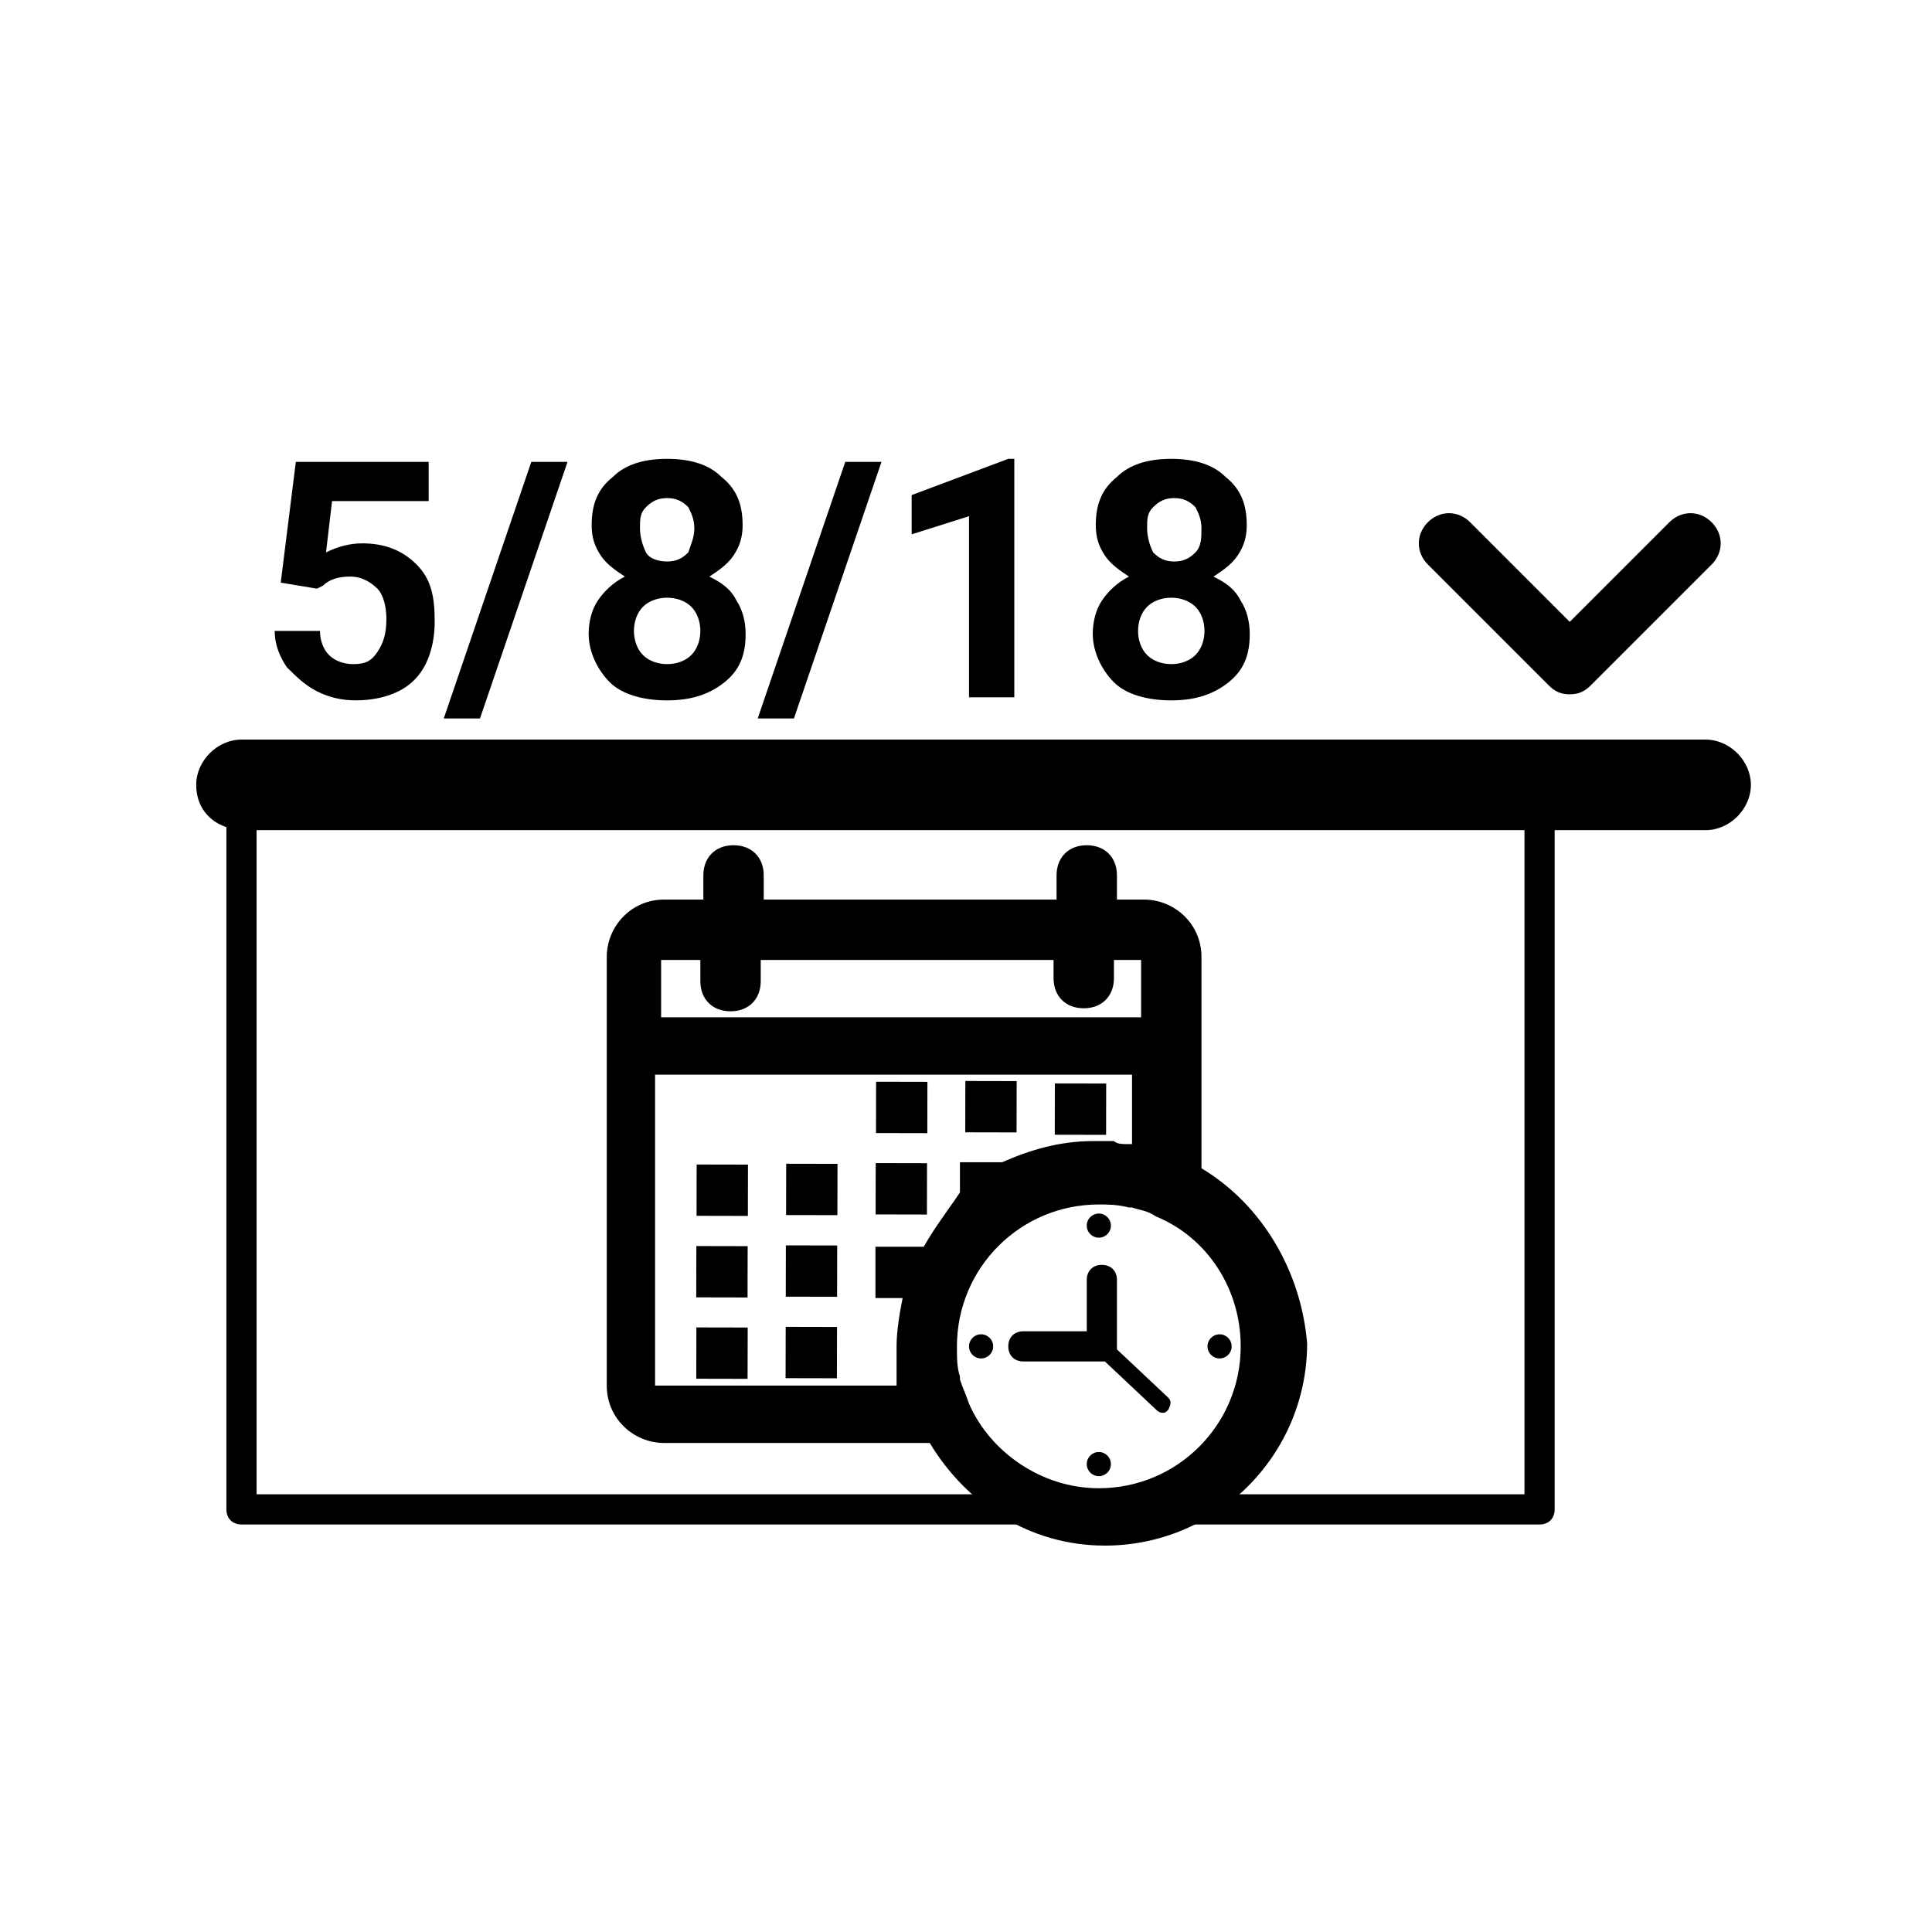 <svg
        id="root"
        version="1.1"
        viewBox="0 0 180 180"
        fill="currentColor"
        xmlns="http://www.w3.org/2000/svg"
>
<g id="root_1_">
	<path d="M26.156,54.281l1.406-11.25h12.375v3.656h-9l-0.563,4.781c1.125-0.563,2.25-0.844,3.375-0.844
		c1.969,0,3.656,0.563,5.063,1.969s1.688,3.094,1.688,5.344c0,1.406-0.281,2.813-0.844,3.938s-1.406,1.969-2.531,2.531
		s-2.531,0.844-3.938,0.844s-2.531-0.281-3.656-0.844s-1.969-1.406-2.813-2.25c-0.563-0.844-1.125-1.969-1.125-3.375h4.219
		c0,0.844,0.281,1.688,0.844,2.25s1.406,0.844,2.25,0.844c1.125,0,1.688-0.281,2.25-1.125S36,59.063,36,57.656
		c0-1.125-0.281-2.25-0.844-2.813s-1.406-1.125-2.531-1.125S30.656,54,30.094,54.563l-0.563,0.281L26.156,54.281z M44.719,66.938
		h-3.375L49.5,43.031h3.375L44.719,66.938z M69.188,48.938c0,1.125-0.281,1.969-0.844,2.813s-1.406,1.406-2.25,1.969
		c1.125,0.563,1.969,1.125,2.531,2.25c0.563,0.844,0.844,1.969,0.844,3.094c0,1.969-0.563,3.375-1.969,4.5s-3.094,1.688-5.344,1.688
		s-4.219-0.563-5.344-1.688s-1.969-2.813-1.969-4.5c0-1.125,0.281-2.25,0.844-3.094s1.406-1.688,2.531-2.25
		c-0.844-0.563-1.688-1.125-2.25-1.969s-0.844-1.688-0.844-2.813c0-1.969,0.563-3.375,1.969-4.5
		c1.125-1.125,2.813-1.688,5.063-1.688s3.938,0.563,5.063,1.688C68.625,45.563,69.188,46.969,69.188,48.938z M65.25,58.781
		c0-0.844-0.281-1.688-0.844-2.25s-1.406-0.844-2.25-0.844s-1.688,0.281-2.25,0.844s-0.844,1.406-0.844,2.25s0.281,1.688,0.844,2.25
		s1.406,0.844,2.25,0.844s1.688-0.281,2.25-0.844S65.25,59.625,65.25,58.781z M64.688,49.219c0-0.844-0.281-1.406-0.563-1.969
		c-0.563-0.563-1.125-0.844-1.969-0.844s-1.406,0.281-1.969,0.844s-0.563,1.125-0.563,1.969s0.281,1.688,0.563,2.25
		s1.125,0.844,1.969,0.844s1.406-0.281,1.969-0.844C64.406,50.625,64.688,50.063,64.688,49.219z M73.969,66.938h-3.375l8.156-23.906
		h3.375L73.969,66.938z M94.781,64.969h-4.5V48.094l-5.344,1.688v-3.656l9-3.375H94.5v22.219H94.781z M116.156,48.938
		c0,1.125-0.281,1.969-0.844,2.813s-1.406,1.406-2.25,1.969c1.125,0.563,1.969,1.125,2.531,2.25
		c0.563,0.844,0.844,1.969,0.844,3.094c0,1.969-0.563,3.375-1.969,4.5s-3.094,1.688-5.344,1.688s-4.219-0.563-5.344-1.688
		s-1.969-2.813-1.969-4.5c0-1.125,0.281-2.25,0.844-3.094s1.406-1.688,2.531-2.25c-0.844-0.563-1.688-1.125-2.25-1.969
		s-0.844-1.688-0.844-2.813c0-1.969,0.563-3.375,1.969-4.5c1.125-1.125,2.813-1.688,5.063-1.688s3.938,0.563,5.063,1.688
		C115.594,45.563,116.156,46.969,116.156,48.938z M112.219,58.781c0-0.844-0.281-1.688-0.844-2.25s-1.406-0.844-2.25-0.844
		s-1.688,0.281-2.25,0.844s-0.844,1.406-0.844,2.25s0.281,1.688,0.844,2.25s1.406,0.844,2.25,0.844s1.688-0.281,2.25-0.844
		S112.219,59.625,112.219,58.781z M111.938,49.219c0-0.844-0.281-1.406-0.563-1.969c-0.563-0.563-1.125-0.844-1.969-0.844
		s-1.406,0.281-1.969,0.844s-0.563,1.125-0.563,1.969s0.281,1.688,0.563,2.25c0.563,0.563,1.125,0.844,1.969,0.844
		s1.406-0.281,1.969-0.844S111.938,50.063,111.938,49.219z M146.25,64.688c-0.844,0-1.406-0.281-1.969-0.844l-11.25-11.25
		c-1.125-1.125-1.125-2.813,0-3.938s2.813-1.125,3.938,0l9.281,9.281l9.281-9.281c1.125-1.125,2.813-1.125,3.938,0
		s1.125,2.813,0,3.938l-11.25,11.25C147.656,64.406,147.094,64.688,146.25,64.688z M158.906,68.906H22.5
		c-2.25,0-4.219,1.969-4.219,4.219c0,1.969,1.125,3.375,2.813,3.938v63.563c0,0.844,0.563,1.406,1.406,1.406h120.938
		c0.844,0,1.406-0.563,1.406-1.406V77.344h14.063c2.25,0,4.219-1.969,4.219-4.219S161.156,68.906,158.906,68.906z M142.031,139.219
		H23.906V77.344h118.125V139.219z"/>
	<path d="M81.615,105.564l0.009-4.781l4.781,0.01l-0.009,4.781L81.615,105.564z"/>
	<path d="M89.93,105.495l0.009-4.781l4.782,0.01l-0.01,4.781L89.93,105.495z"/>
	<path d="M98.271,105.722l0.009-4.781l4.781,0.009l-0.009,4.781L98.271,105.722z"/>
	<path d="M64.896,113.275l0.01-4.781l4.781,0.01l-0.01,4.781L64.896,113.275z"/>
	<path d="M73.237,113.205l0.01-4.781l4.781,0.009l-0.01,4.781L73.237,113.205z"/>
	<path d="M81.579,113.144l0.009-4.781l4.781,0.01l-0.009,4.781L81.579,113.144z"/>
	<path d="M64.867,120.873l0.01-4.781l4.781,0.01l-0.01,4.781L64.867,120.873z"/>
	<path d="M73.208,120.809l0.01-4.781l4.781,0.01l-0.01,4.781L73.208,120.809z"/>
	<path d="M64.87,128.453l0.01-4.781l4.781,0.01l-0.01,4.781L64.87,128.453z"/>
	<path d="M73.191,128.4l0.01-4.781l4.781,0.01l-0.01,4.781L73.191,128.4z"/>
	<ellipse cx="102.375" cy="114.188" rx="1.125" ry="1.125"/>
	<ellipse cx="102.375" cy="136.406" rx="1.125" ry="1.125"/>
	<ellipse cx="113.625" cy="125.438" rx="1.125" ry="1.125"/>
	<ellipse cx="91.406" cy="125.438" rx="1.125" ry="1.125"/>
	<path d="M108.844,130.219l-4.781-4.5v-6.469c0-0.844-0.563-1.406-1.406-1.406s-1.406,0.563-1.406,1.406v4.781
		h-5.906c-0.844,0-1.406,0.563-1.406,1.406s0.563,1.406,1.406,1.406h7.594l4.781,4.5c0,0,0.281,0.281,0.563,0.281
		s0.281,0,0.563-0.281C109.125,130.781,109.125,130.5,108.844,130.219L108.844,130.219z"/>
	<path d="M111.938,108.844V89.156c0-3.094-2.531-5.344-5.344-5.344h-2.531v-2.25c0-1.688-1.125-2.813-2.813-2.813
		s-2.813,1.125-2.813,2.813v2.25H71.156v-2.25c0-1.688-1.125-2.813-2.813-2.813s-2.813,1.125-2.813,2.813v2.25h-3.656
		c-3.094,0-5.344,2.531-5.344,5.344v39.938c0,3.094,2.531,5.344,5.344,5.344h24.75C90,140.063,95.906,144,102.938,144
		c10.406,0,18.844-8.438,18.844-18.844C121.219,118.406,117.563,112.219,111.938,108.844z M61.594,89.438h3.656v1.969
		c0,1.688,1.125,2.813,2.813,2.813s2.813-1.125,2.813-2.813v-1.969h27.281v1.688c0,1.688,1.125,2.813,2.813,2.813
		s2.813-1.125,2.813-2.813v-1.688h2.531v5.344H61.594V89.438z M86.063,116.156h-4.5v4.781h2.531c-0.281,1.406-0.563,3.094-0.563,4.5
		v3.656h-22.5v-28.969h44.438v6.469h-0.563c-0.281,0-0.844,0-1.125-0.281h-1.969c-3.094,0-5.906,0.844-8.438,1.969h-3.938v2.813
		C88.313,112.781,87.188,114.188,86.063,116.156z M102.375,138.656c-5.344,0-10.125-3.375-12.094-7.875
		c-0.281-0.844-0.563-1.406-0.844-2.25v-0.281c-0.281-0.844-0.281-1.688-0.281-2.813c0-7.313,5.906-13.219,13.219-13.219
		c0.844,0,1.688,0,2.813,0.281h0.281c0.844,0.281,1.406,0.281,2.25,0.844c4.781,1.969,7.875,6.75,7.875,12.094
		C115.594,132.75,109.688,138.656,102.375,138.656z"/>
</g>
</svg>
